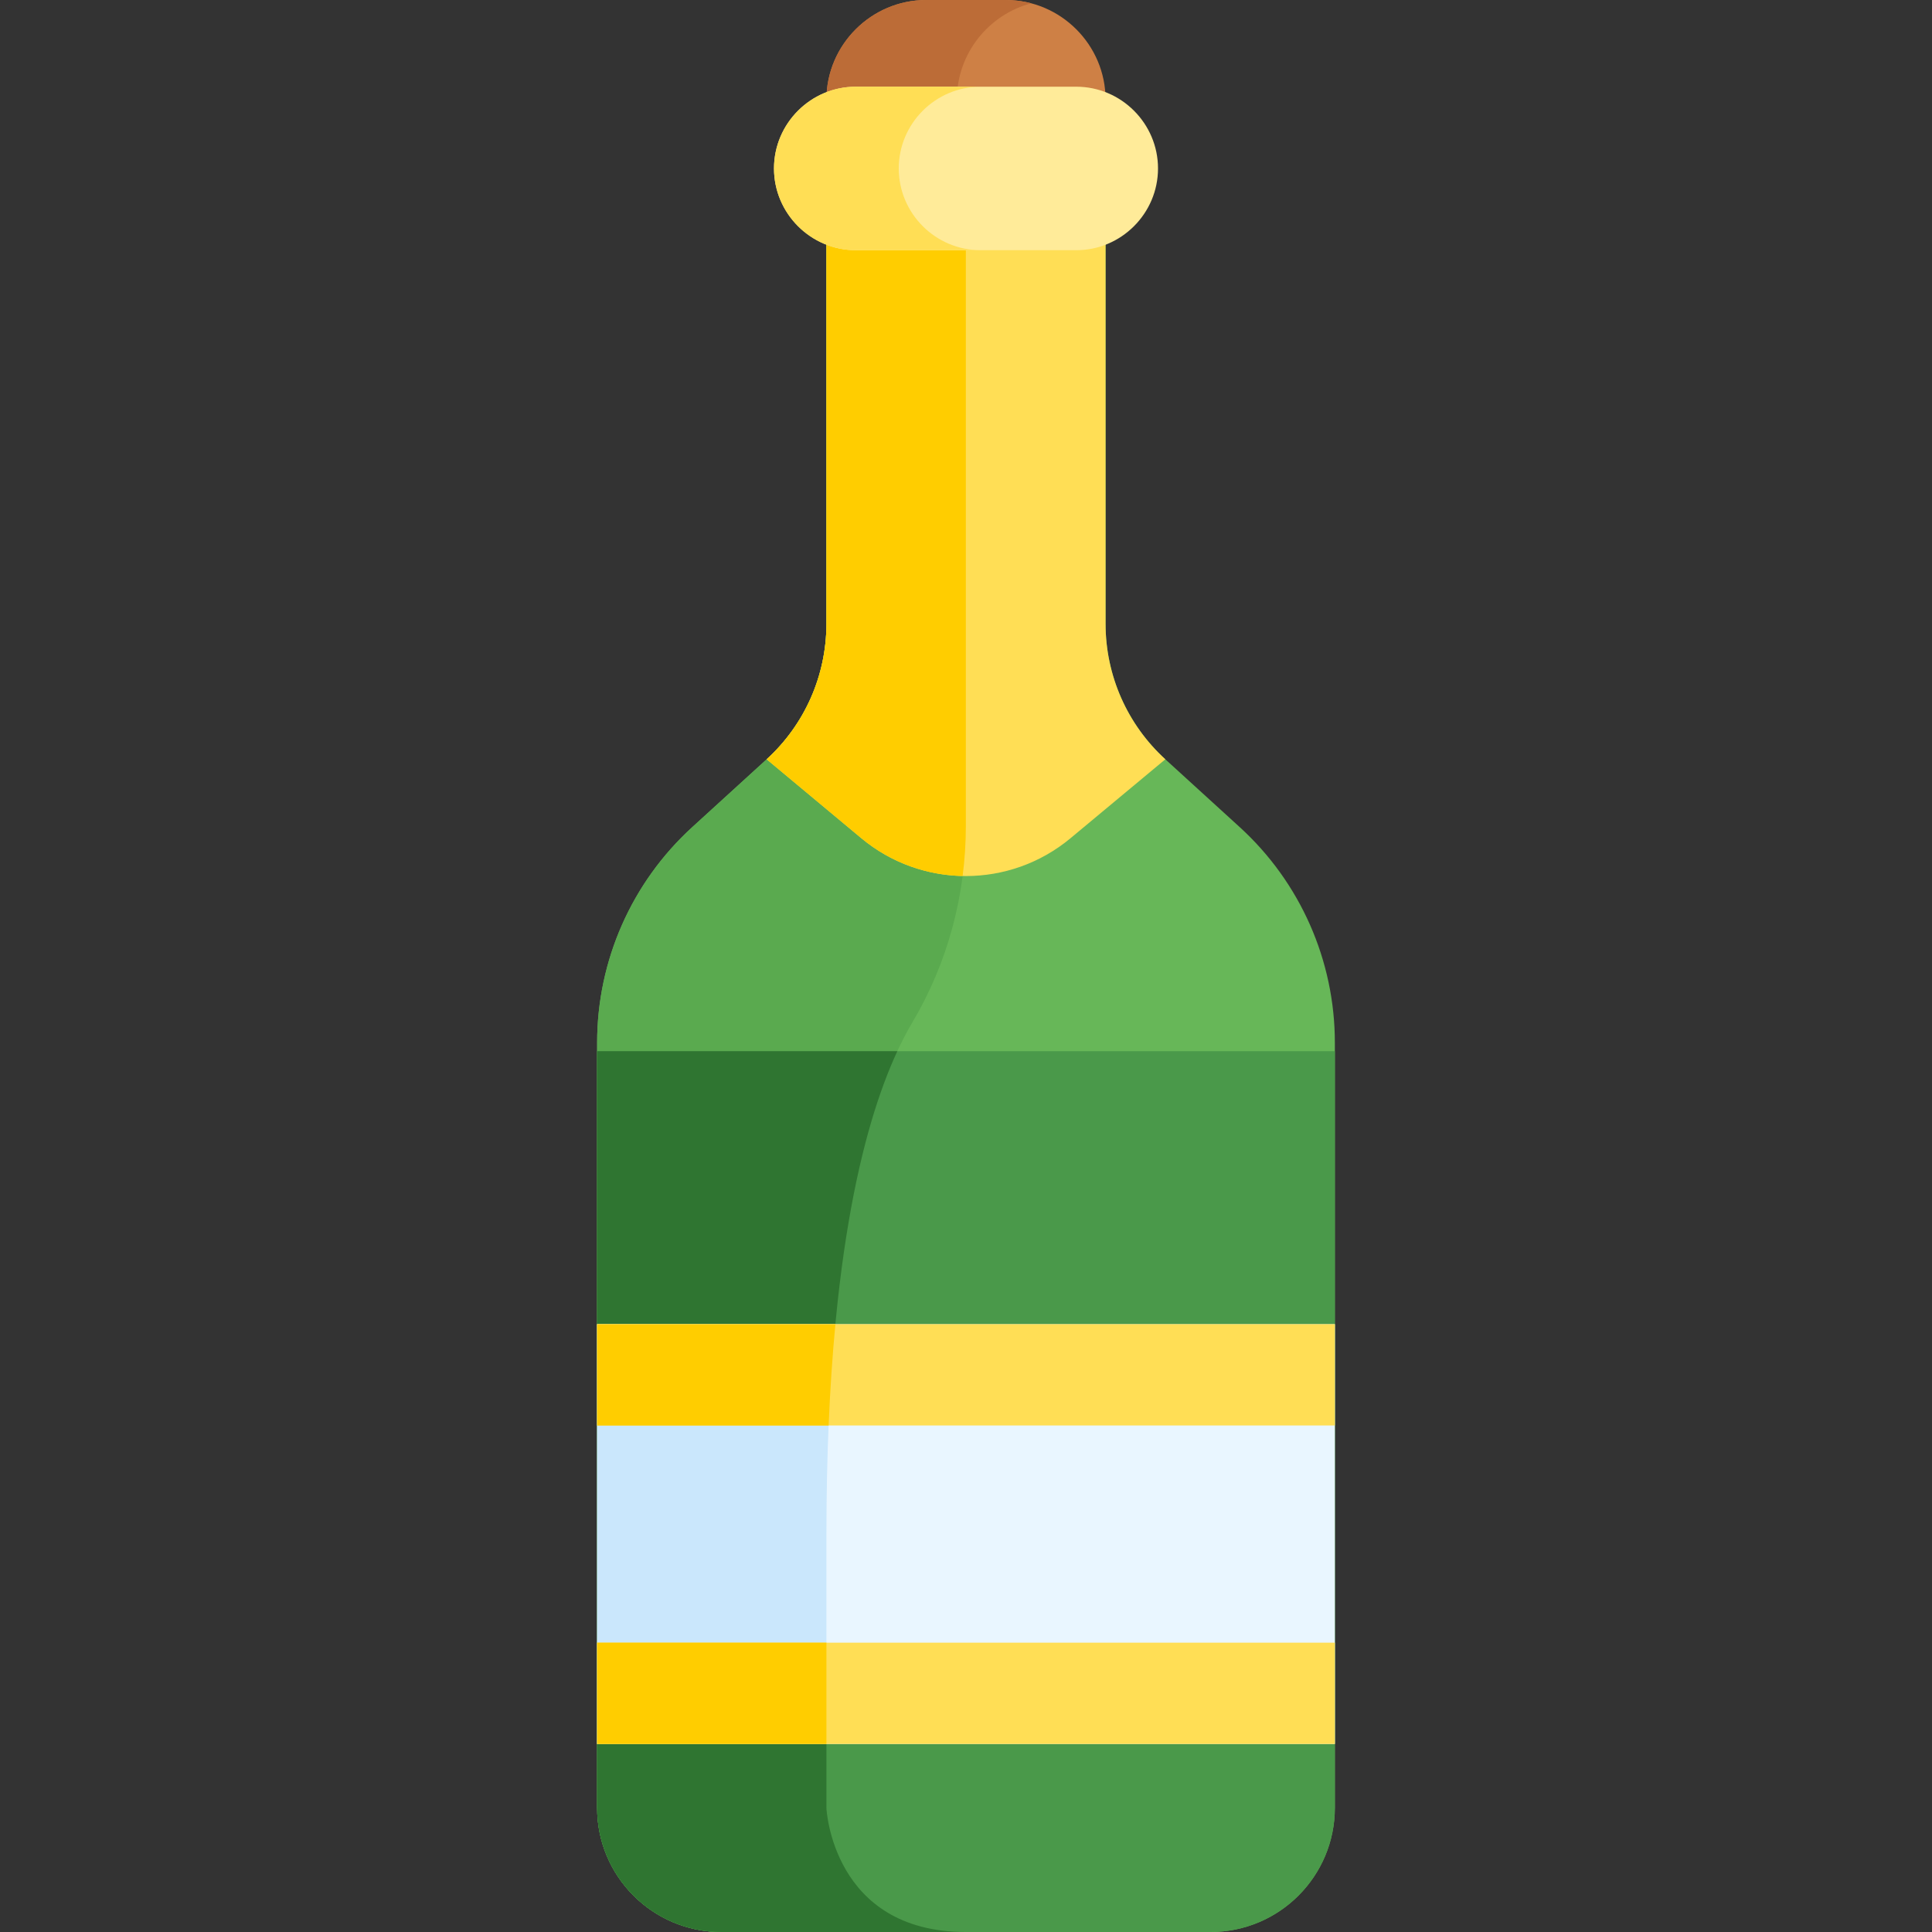 <?xml version="1.0" encoding="iso-8859-1"?>
<!-- Generator: Adobe Illustrator 19.0.0, SVG Export Plug-In . SVG Version: 6.00 Build 0)  -->
<svg version="1.1" id="Capa_1" xmlns="http://www.w3.org/2000/svg" xmlns:xlink="http://www.w3.org/1999/xlink" x="0px" y="0px"
	 viewBox="0 0 512 512" style="enable-background:new 0 0 512 512;" xml:space="preserve">
<rect x="0" y="0" width="512" height="512" fill="#333333" stroke="none"/>
<path style="fill:#CE8045;" d="M266.569,87.198h-21.137c-14.531,0-26.419-11.888-26.419-26.419v-34.36
	C219.012,11.888,230.901,0,245.431,0h21.137c14.531,0,26.419,11.888,26.419,26.419v34.36
	C292.988,75.309,281.099,87.198,266.569,87.198z"/>
<path style="fill:#BC6C37;" d="M253.579,60.779v-34.36c0-12.212,8.399-22.555,19.704-25.545C271.136,0.306,268.887,0,266.569,0
	h-21.137c-14.531,0-26.419,11.888-26.419,26.419v34.36c0,14.531,11.888,26.419,26.419,26.419h21.137
	c2.319,0,4.569-0.306,6.715-0.874C261.978,83.333,253.579,72.99,253.579,60.779z"/>
<path style="fill:#67B758;" d="M292.988,165.342V45.168h-73.975v120.173c0,13.655-5.749,26.679-15.84,35.879l-19.71,17.973
	c-16.062,14.645-25.215,35.376-25.215,57.113v202.773c0,18.181,14.739,32.919,32.919,32.919h129.666
	c18.181,0,32.919-14.739,32.919-32.919V276.307c0-21.736-9.152-42.468-25.215-57.113l-19.71-17.973
	C298.737,192.021,292.988,178.997,292.988,165.342z"/>
<path style="fill:#5AAA4F;" d="M219.012,479.203V406.55c0-80.267,12.37-118.051,22.795-135.64
	c9.318-15.723,14.152-33.69,14.152-51.967V45.168h-36.946v120.173c0,13.655-5.749,26.679-15.84,35.879l-19.711,17.973
	c-16.062,14.645-25.215,35.376-25.215,57.113v202.773c0,18.181,14.739,32.919,32.919,32.919h64.791
	C220.543,512,219.012,479.203,219.012,479.203z"/>
<path style="fill:#4A994A;" d="M158.247,278.585v200.496c0,18.181,14.739,32.919,32.919,32.919h129.666
	c18.181,0,32.919-14.739,32.919-32.919V278.585H158.247z"/>
<path style="fill:#2F7531;" d="M237.795,278.585h-79.548v200.496c0,18.181,14.739,32.919,32.919,32.919h64.791
	c-35.416,0-36.946-32.797-36.946-32.797V406.55C219.012,336.418,228.456,298.72,237.795,278.585z"/>
<rect x="158.246" y="350.921" style="fill:#E9F6FF;" width="195.508" height="111.249"/>
<path style="fill:#CAE7FC;" d="M158.247,350.926v111.247h60.765V406.55c0-21.429,0.882-39.827,2.372-55.624L158.247,350.926
	L158.247,350.926z"/>
<g>
	<rect x="158.246" y="350.921" style="fill:#FFDE55;" width="195.508" height="26.847"/>
	<rect x="158.246" y="435.324" style="fill:#FFDE55;" width="195.508" height="26.847"/>
</g>
<g>
	<path style="fill:#FFCD00;" d="M158.247,377.775h61.344c0.408-9.694,1.018-18.625,1.794-26.849h-63.138V377.775z"/>
	<rect x="158.246" y="435.324" style="fill:#FFCD00;" width="60.765" height="26.847"/>
</g>
<path style="fill:#FFDE55;" d="M292.988,165.342V45.168h-73.975v120.173c0,13.655-5.749,26.679-15.84,35.879l25.075,20.901
	c16.054,13.383,39.377,13.391,55.441,0.022l25.139-20.923C298.737,192.021,292.988,178.997,292.988,165.342z"/>
<path style="fill:#FFCD00;" d="M219.012,165.342c0,13.655-5.749,26.679-15.84,35.879l25.075,20.901
	c7.794,6.497,17.301,9.832,26.859,10.025c0.562-4.365,0.853-8.775,0.853-13.205V45.168h-36.946V165.342z"/>
<path style="fill:#FFEB99;" d="M285.221,66.305H226.78c-11.915,0-21.664-9.749-21.664-21.664l0,0
	c0-11.915,9.749-21.664,21.664-21.664h58.441c11.915,0,21.664,9.749,21.664,21.664l0,0
	C306.885,56.556,297.136,66.305,285.221,66.305z"/>
<path style="fill:#FFDE55;" d="M238.179,44.641L238.179,44.641c0-11.915,9.749-21.664,21.664-21.664h-33.064
	c-11.915,0-21.664,9.749-21.664,21.664l0,0c0,11.915,9.749,21.664,21.664,21.664h33.064
	C247.927,66.305,238.179,56.556,238.179,44.641z"/>
<g>
</g>
<g>
</g>
<g>
</g>
<g>
</g>
<g>
</g>
<g>
</g>
<g>
</g>
<g>
</g>
<g>
</g>
<g>
</g>
<g>
</g>
<g>
</g>
<g>
</g>
<g>
</g>
<g>
</g>
</svg>
